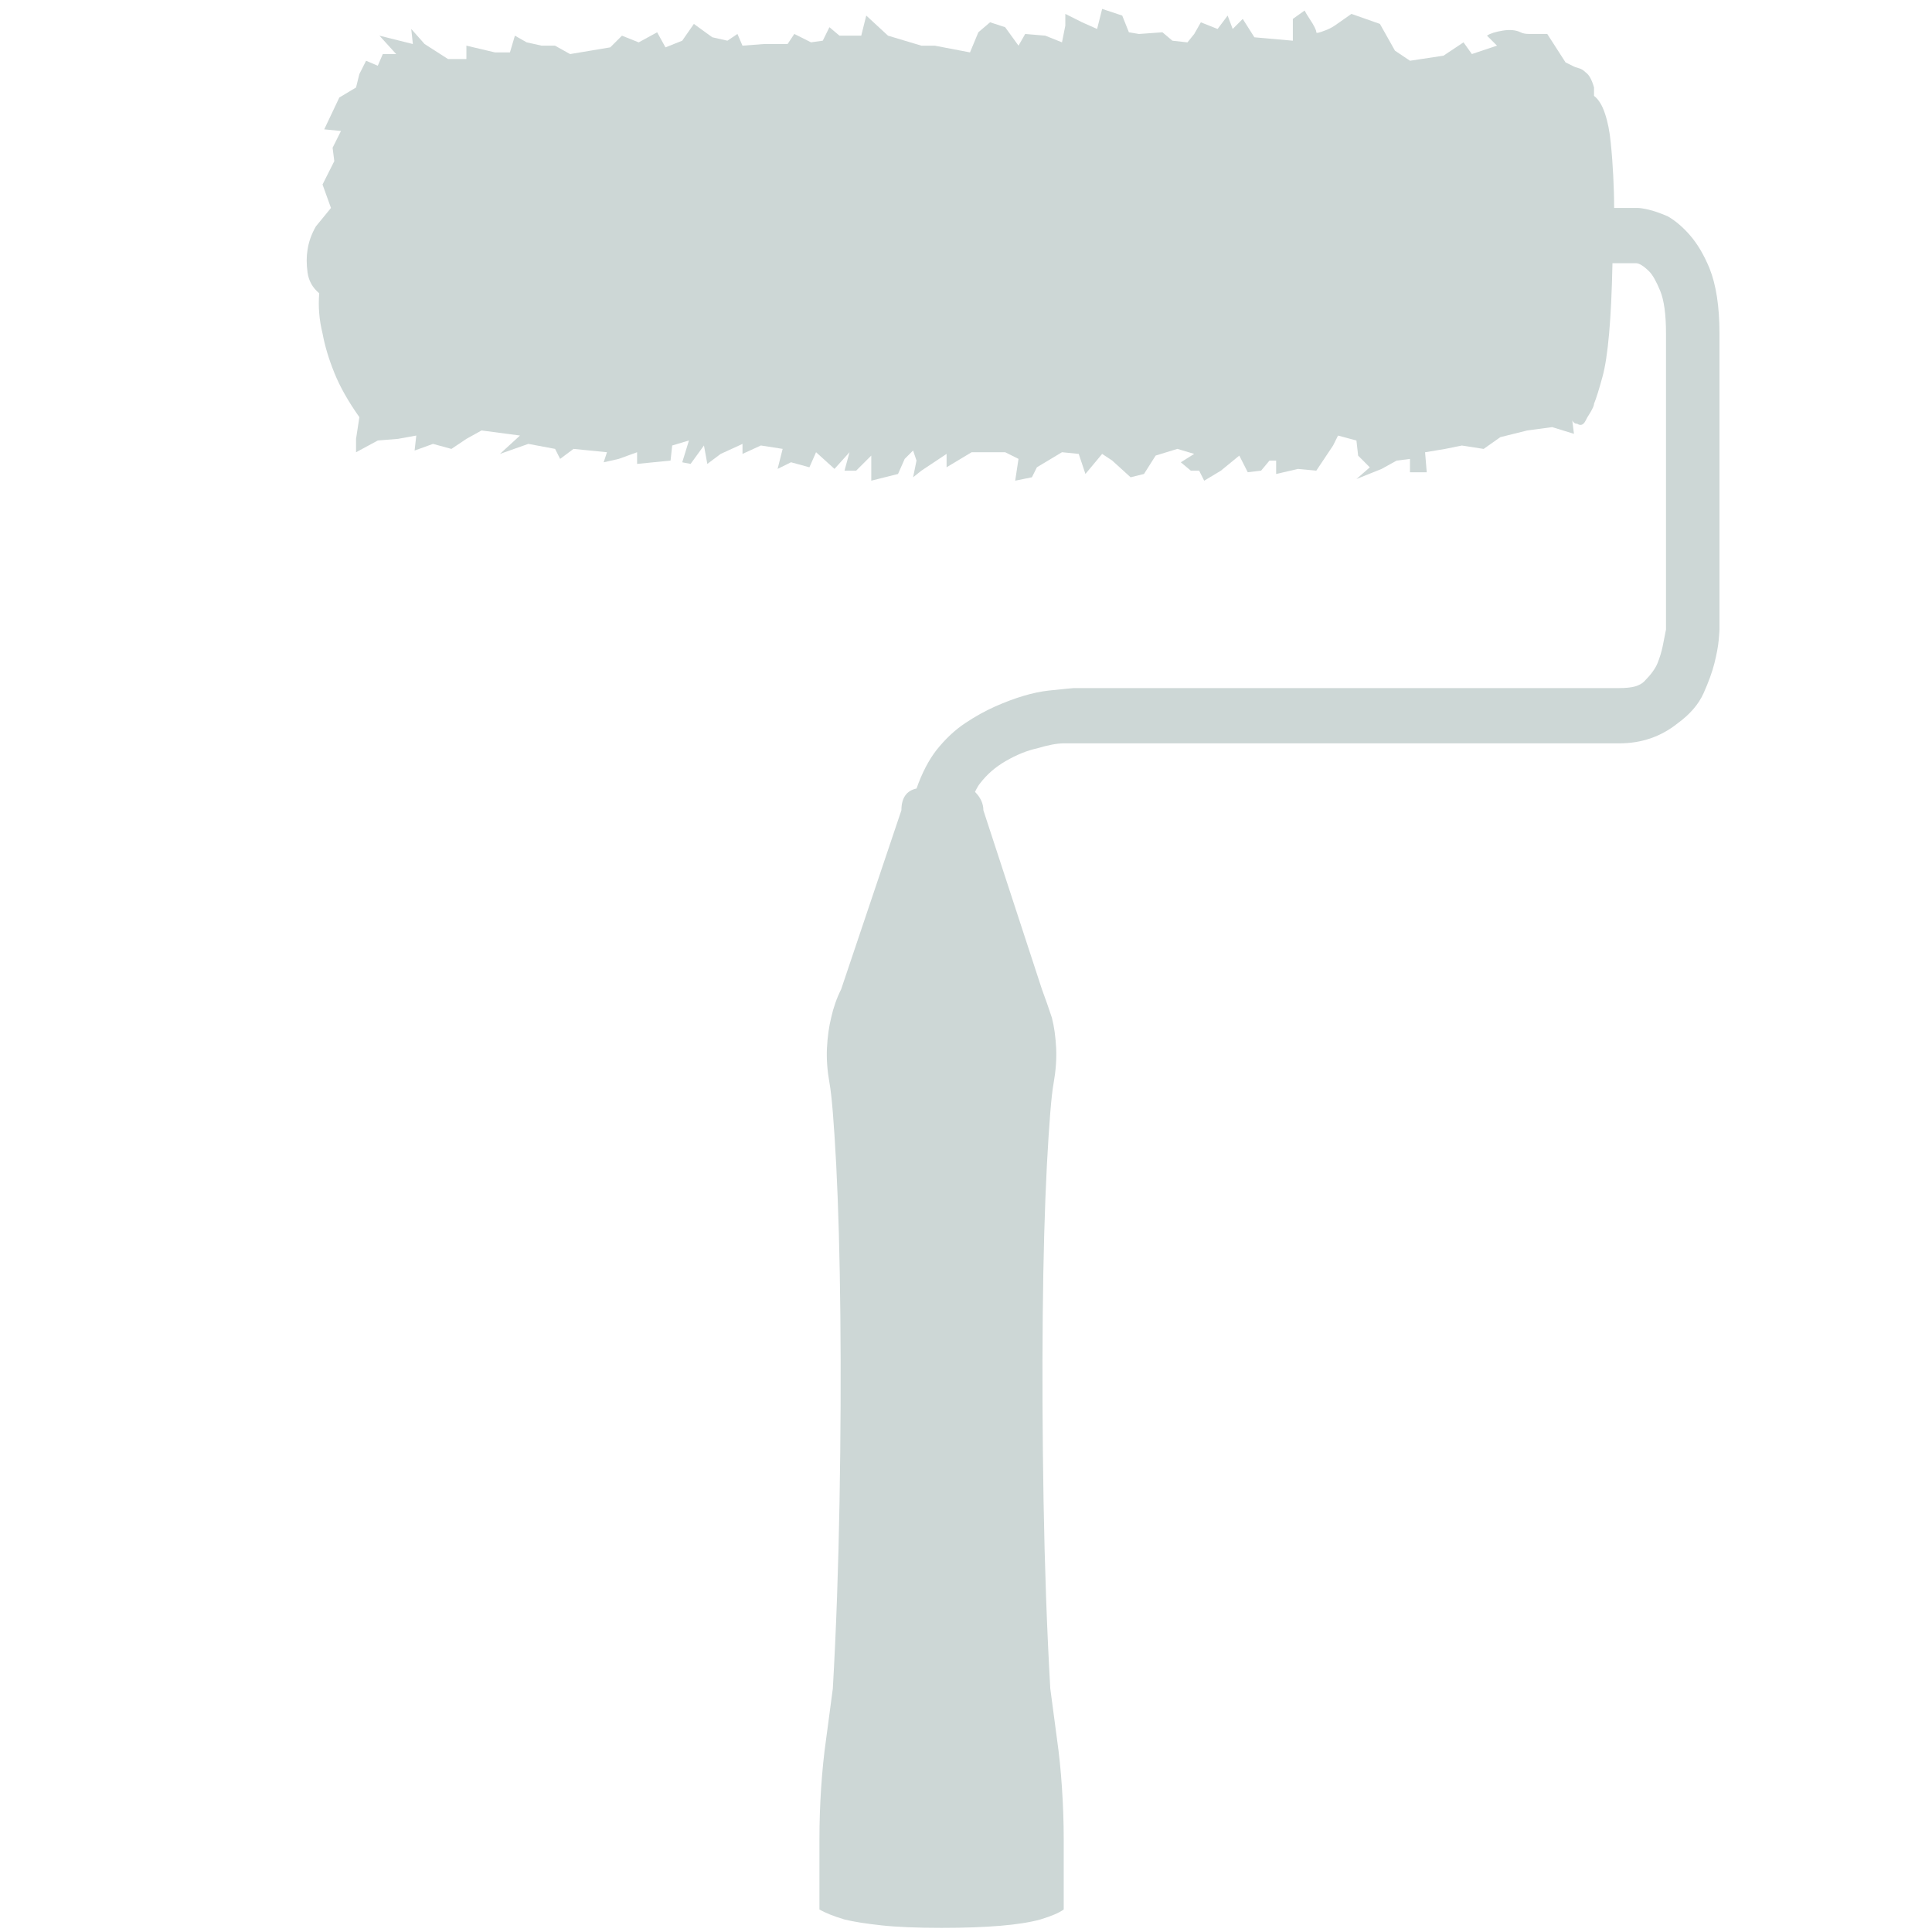 <svg xmlns="http://www.w3.org/2000/svg" xmlns:xlink="http://www.w3.org/1999/xlink" version="1.1" x="0px" y="0px" viewBox="0 0 100 100" enable-background="new 0 0 100 100" xml:space="preserve" fill="#CDD7D6"><g><path fill-rule="evenodd" clip-rule="evenodd" d="M55.059,98.833c-0.233,0.172-0.64,0.348-1.214,0.52   c-1.042,0.289-2.742,0.433-5.109,0.433c-1.269,0-2.31-0.042-3.115-0.13c-0.811-0.088-1.443-0.189-1.907-0.303   c-0.578-0.172-1.01-0.348-1.3-0.52v-3.636c0-0.866,0.028-1.746,0.087-2.641c0.059-0.897,0.144-1.746,0.261-2.558   c0.113-0.865,0.23-1.73,0.345-2.598c0.176-3.058,0.288-6.294,0.348-9.699c0.059-3.405,0.072-6.606,0.042-9.61   c-0.029-3.004-0.102-5.6-0.214-7.795c-0.118-2.194-0.231-3.606-0.349-4.243c-0.113-0.635-0.159-1.239-0.13-1.817   c0.03-0.576,0.102-1.097,0.217-1.56c0.115-0.521,0.287-1.011,0.518-1.473l3.118-9.266c0-0.635,0.262-1.012,0.783-1.124   c0.285-0.812,0.633-1.474,1.035-1.994c0.463-0.577,0.955-1.038,1.474-1.383c0.521-0.349,1.038-0.637,1.558-0.868   c1.042-0.461,1.966-0.734,2.771-0.824c0.812-0.083,1.243-0.129,1.299-0.129h28.232c0.344,0,0.617-0.029,0.818-0.084   c0.205-0.06,0.362-0.146,0.478-0.261c0.346-0.349,0.577-0.664,0.693-0.953c0.114-0.289,0.202-0.578,0.262-0.865   c0.059-0.29,0.112-0.578,0.172-0.868V17.258c0-0.979-0.1-1.717-0.302-2.208c-0.203-0.492-0.392-0.824-0.563-0.996   c-0.29-0.288-0.521-0.431-0.692-0.431h-1.214c-0.058,2.888-0.231,4.847-0.519,5.889c-0.174,0.635-0.316,1.096-0.435,1.386   c0,0.054-0.028,0.144-0.087,0.26c-0.056,0.114-0.114,0.214-0.172,0.302c-0.06,0.085-0.114,0.187-0.173,0.304   c-0.114,0.23-0.261,0.288-0.433,0.172c-0.117,0-0.202-0.06-0.261-0.172l0.087,0.691l-1.128-0.347l-1.297,0.174l-1.386,0.345   l-0.864,0.609l-1.127-0.176l-0.867,0.176l-1.037,0.173l0.086,1.035H72.98v-0.69l-0.692,0.087l-0.779,0.432l-1.3,0.521l0.692-0.604   l-0.604-0.607l-0.088-0.782l-0.953-0.256L69,23.06l-0.869,1.302l-0.952-0.09l-1.126,0.262V23.84h-0.346l-0.433,0.521l-0.691,0.082   l-0.437-0.862l-0.952,0.78l-0.865,0.52l-0.262-0.52h-0.431l-0.518-0.433l0.693-0.434l-0.869-0.26l-1.125,0.346l-0.604,0.952   l-0.693,0.172l-0.952-0.865l-0.521-0.345l-0.865,1.038l-0.348-1.038l-0.866-0.087l-1.298,0.78l-0.259,0.517l-0.865,0.176   l0.172-1.128l-0.692-0.345h-1.734l-1.297,0.78v-0.693l-1.302,0.866l-0.431,0.344l0.176-0.865l-0.176-0.521l-0.435,0.434   l-0.345,0.78l-1.385,0.348v-1.3l-0.781,0.78h-0.604l0.259-0.953l-0.778,0.863l-0.954-0.863l-0.344,0.78l-0.952-0.26l-0.694,0.343   l0.261-1.036l-1.128-0.176l-0.95,0.436v-0.52l-0.176,0.084l-0.953,0.436l-0.692,0.518l-0.174-0.953l-0.692,0.953l-0.432-0.084   l0.348-1.13l-0.868,0.261l-0.085,0.78l-1.732,0.173v-0.604l-0.952,0.345l-0.779,0.176l0.172-0.521l-1.732-0.173l-0.692,0.518   l-0.261-0.518l-1.385-0.26l-1.47,0.52l1.038-0.952l-1.991-0.262l-0.781,0.434l-0.777,0.521l-0.953-0.26l-0.953,0.344l0.087-0.776   l-0.952,0.172l-1.04,0.084l-1.126,0.609v-0.693l0.172-1.124c-0.575-0.812-1.008-1.577-1.297-2.299   c-0.291-0.72-0.492-1.396-0.609-2.034c-0.172-0.692-0.23-1.386-0.172-2.078c-0.345-0.289-0.546-0.647-0.605-1.083   c-0.058-0.433-0.058-0.823,0-1.167c0.059-0.402,0.202-0.812,0.433-1.214l0.781-0.952L16.694,9.55l0.609-1.209l-0.088-0.693   l0.433-0.868l-0.866-0.085l0.78-1.646l0.866-0.52L18.6,3.836l0.348-0.692l0.606,0.259l0.259-0.604h0.693L19.64,1.846l1.73,0.433   l-0.084-0.78l0.692,0.78l1.21,0.776h0.953V2.363l1.473,0.348h0.781l0.256-0.865l0.609,0.346l0.776,0.172h0.692l0.78,0.435   l2.079-0.348l0.605-0.604l0.867,0.346l0.955-0.521l0.431,0.78l0.866-0.345l0.604-0.869L36.87,1.93l0.781,0.176l0.519-0.348   l0.261,0.605l1.125-0.085h1.21l0.348-0.521l0.865,0.434l0.608-0.086l0.344-0.697l0.521,0.438h1.126l0.259-1.041l1.126,1.041   l1.729,0.518h0.693l1.822,0.348L50.64,1.67l0.606-0.517l0.78,0.255l0.692,0.955l0.346-0.605l1.039,0.088l0.865,0.346l0.173-0.866   V0.719l0.869,0.435l0.776,0.345l0.261-1.038l1.039,0.345l0.346,0.865l0.521,0.088l1.214-0.088l0.518,0.436l0.778,0.086l0.35-0.434   l0.344-0.604l0.866,0.345l0.52-0.693l0.261,0.693l0.52-0.521l0.604,0.952l1.99,0.176V0.978l0.608-0.433   c0.06,0.117,0.144,0.26,0.261,0.433c0.23,0.348,0.345,0.578,0.345,0.692c0,0.059,0.147,0.029,0.432-0.086   c0.176-0.058,0.349-0.146,0.521-0.259l0.865-0.606l1.474,0.518l0.78,1.386l0.778,0.521l1.732-0.262l1.037-0.69l0.433,0.606   l1.301-0.435l-0.52-0.518c0.174-0.117,0.45-0.2,0.824-0.262c0.373-0.058,0.678-0.028,0.908,0.086   c0.115,0.059,0.258,0.088,0.433,0.088c0.172,0,0.315,0,0.434,0h0.521l0.948,1.473l0.348,0.172c0.114,0.061,0.23,0.102,0.346,0.131   c0.118,0.03,0.233,0.102,0.348,0.215c0.173,0.117,0.317,0.376,0.432,0.78v0.434c0.231,0.176,0.421,0.478,0.563,0.908   c0.147,0.434,0.247,0.938,0.302,1.517c0.059,0.575,0.102,1.156,0.13,1.73c0.028,0.579,0.046,1.129,0.046,1.646h1.21   c0.116,0,0.306,0.028,0.563,0.086c0.261,0.06,0.592,0.173,0.998,0.346c0.403,0.231,0.794,0.563,1.168,0.998   c0.374,0.434,0.708,0.995,0.995,1.688C88.828,14.747,89,15.872,89,17.258v15.327c0,0.06-0.014,0.248-0.042,0.563   c-0.03,0.319-0.102,0.708-0.217,1.171c-0.115,0.461-0.305,0.982-0.563,1.559c-0.26,0.579-0.706,1.096-1.344,1.561   c-0.865,0.693-1.872,1.037-3.027,1.037H55.574h-0.085h-0.431c-0.35,0-0.812,0.088-1.388,0.261c-0.52,0.113-1.053,0.333-1.603,0.649   s-0.995,0.707-1.344,1.168c-0.056,0.06-0.144,0.201-0.257,0.434c0.287,0.288,0.434,0.608,0.434,0.952l3.03,9.266   c0.172,0.462,0.344,0.952,0.516,1.473c0.119,0.463,0.189,0.983,0.22,1.56c0.028,0.578-0.018,1.183-0.13,1.817   c-0.118,0.637-0.23,2.049-0.349,4.243c-0.113,2.195-0.186,4.791-0.215,7.795c-0.028,3.004-0.016,6.205,0.043,9.61   s0.172,6.642,0.348,9.699c0.114,0.867,0.23,1.732,0.345,2.598c0.116,0.812,0.202,1.66,0.26,2.558   c0.059,0.895,0.09,1.774,0.09,2.641V98.833z"></path><path fill-rule="evenodd" clip-rule="evenodd" fill="#CDD7D6" d="M49.515,95.717c0.748,0,1.125-0.376,1.125-1.129v-1.209   c0-0.693-0.377-1.041-1.125-1.041h-1.128c-0.748,0-1.124,0.348-1.124,1.041v1.209c0,0.753,0.376,1.129,1.124,1.129H49.515z"></path></g></svg>